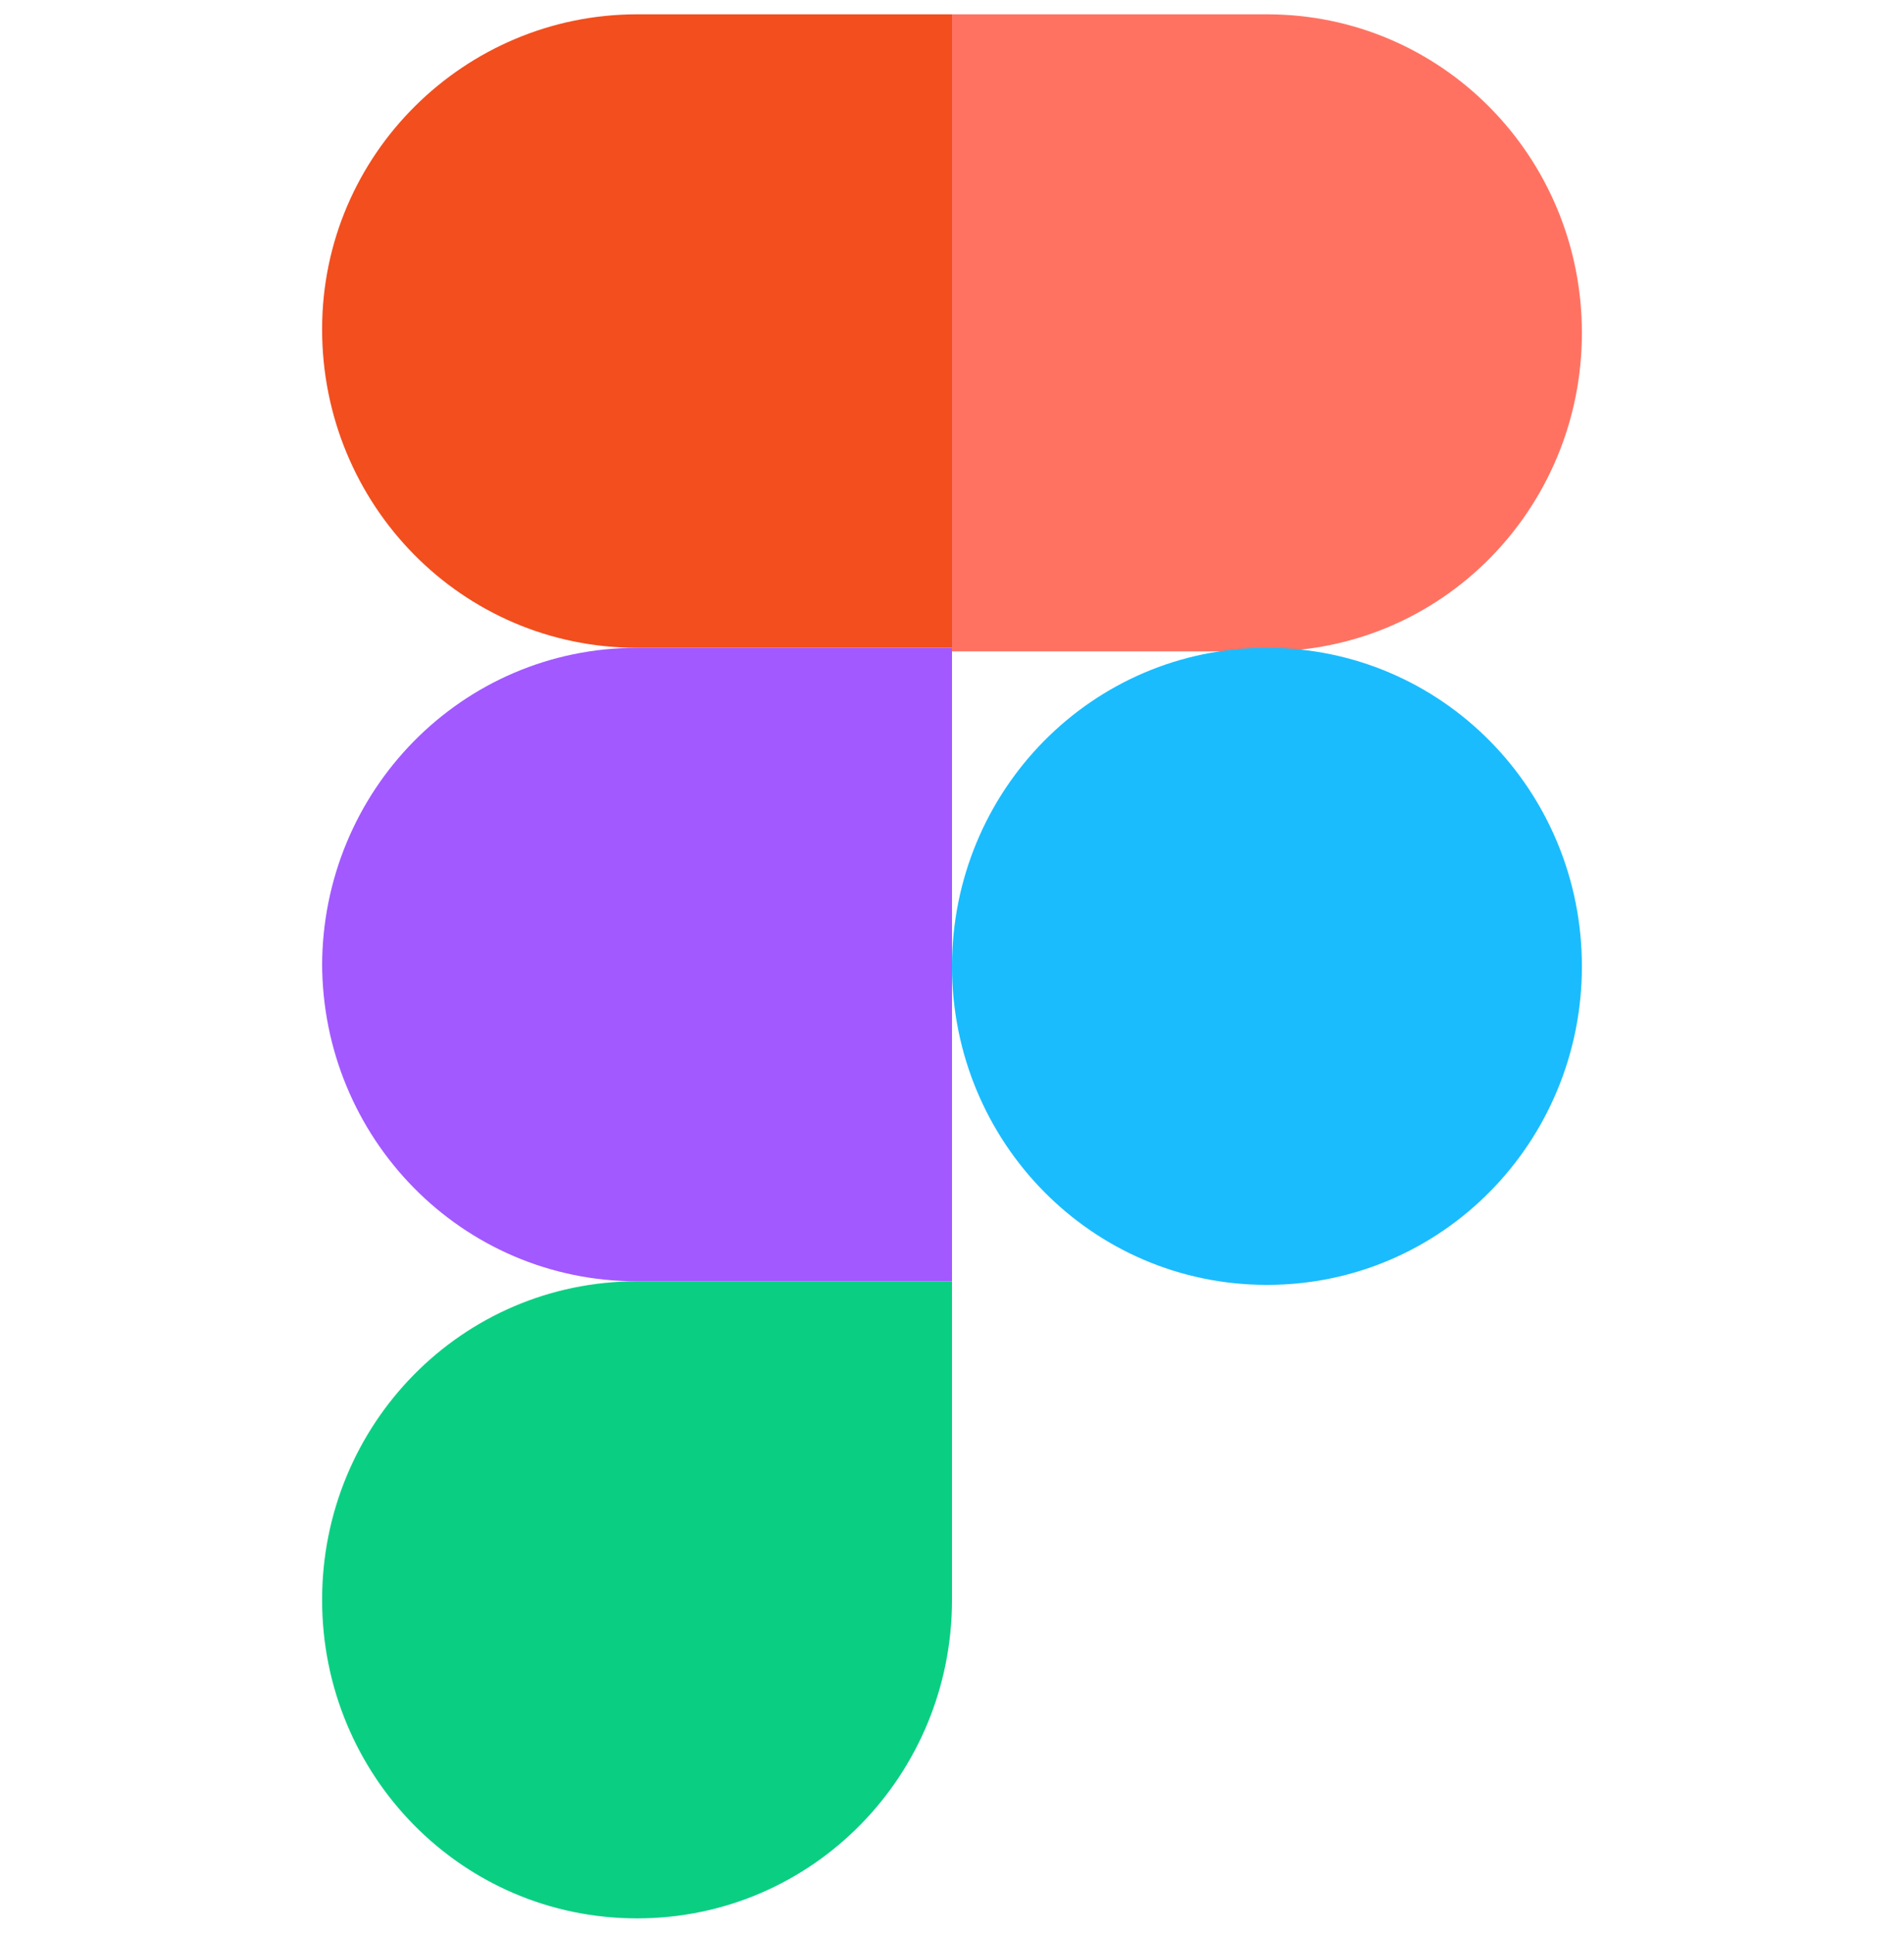 <?xml version="1.0" encoding="UTF-8"?>
<svg id="Ebene_1" xmlns="http://www.w3.org/2000/svg" version="1.1" viewBox="0 0 53.2 54">
  <!-- Generator: Adobe Illustrator 29.4.0, SVG Export Plug-In . SVG Version: 2.1.0 Build 152)  -->
  <defs>
    <style>
      .st0 {
        fill: #0acf83;
      }

      .st1 {
        fill: #ff7262;
      }

      .st2 {
        fill: #1abcfe;
      }

      .st3 {
        fill: #f24e1e;
      }

      .st4 {
        fill: #a259ff;
      }
    </style>
  </defs>
  <path class="st0" d="M17.8,53.6c4.9,0,8.8-4,8.8-8.9v-8.9h-8.8c-4.9,0-8.8,4-8.8,8.9s3.9,8.9,8.8,8.9Z"/>
  <path class="st4" d="M9,27c0-4.9,3.9-8.9,8.8-8.9h8.8v17.7h-8.8c-4.9,0-8.8-4-8.8-8.9Z"/>
  <path class="st3" d="M9,9.2C9,4.3,13,.4,17.8.4h8.8v17.7h-8.8c-4.9,0-8.8-4-8.8-8.9Z"/>
  <path class="st1" d="M26.6.4h8.8c4.9,0,8.8,4,8.8,8.9s-3.9,8.9-8.8,8.9h-8.8V.4Z"/>
  <path class="st2" d="M44.2,27c0,4.9-3.9,8.9-8.8,8.9s-8.8-4-8.8-8.9,3.9-8.9,8.8-8.9,8.8,4,8.8,8.9Z"/>
</svg>